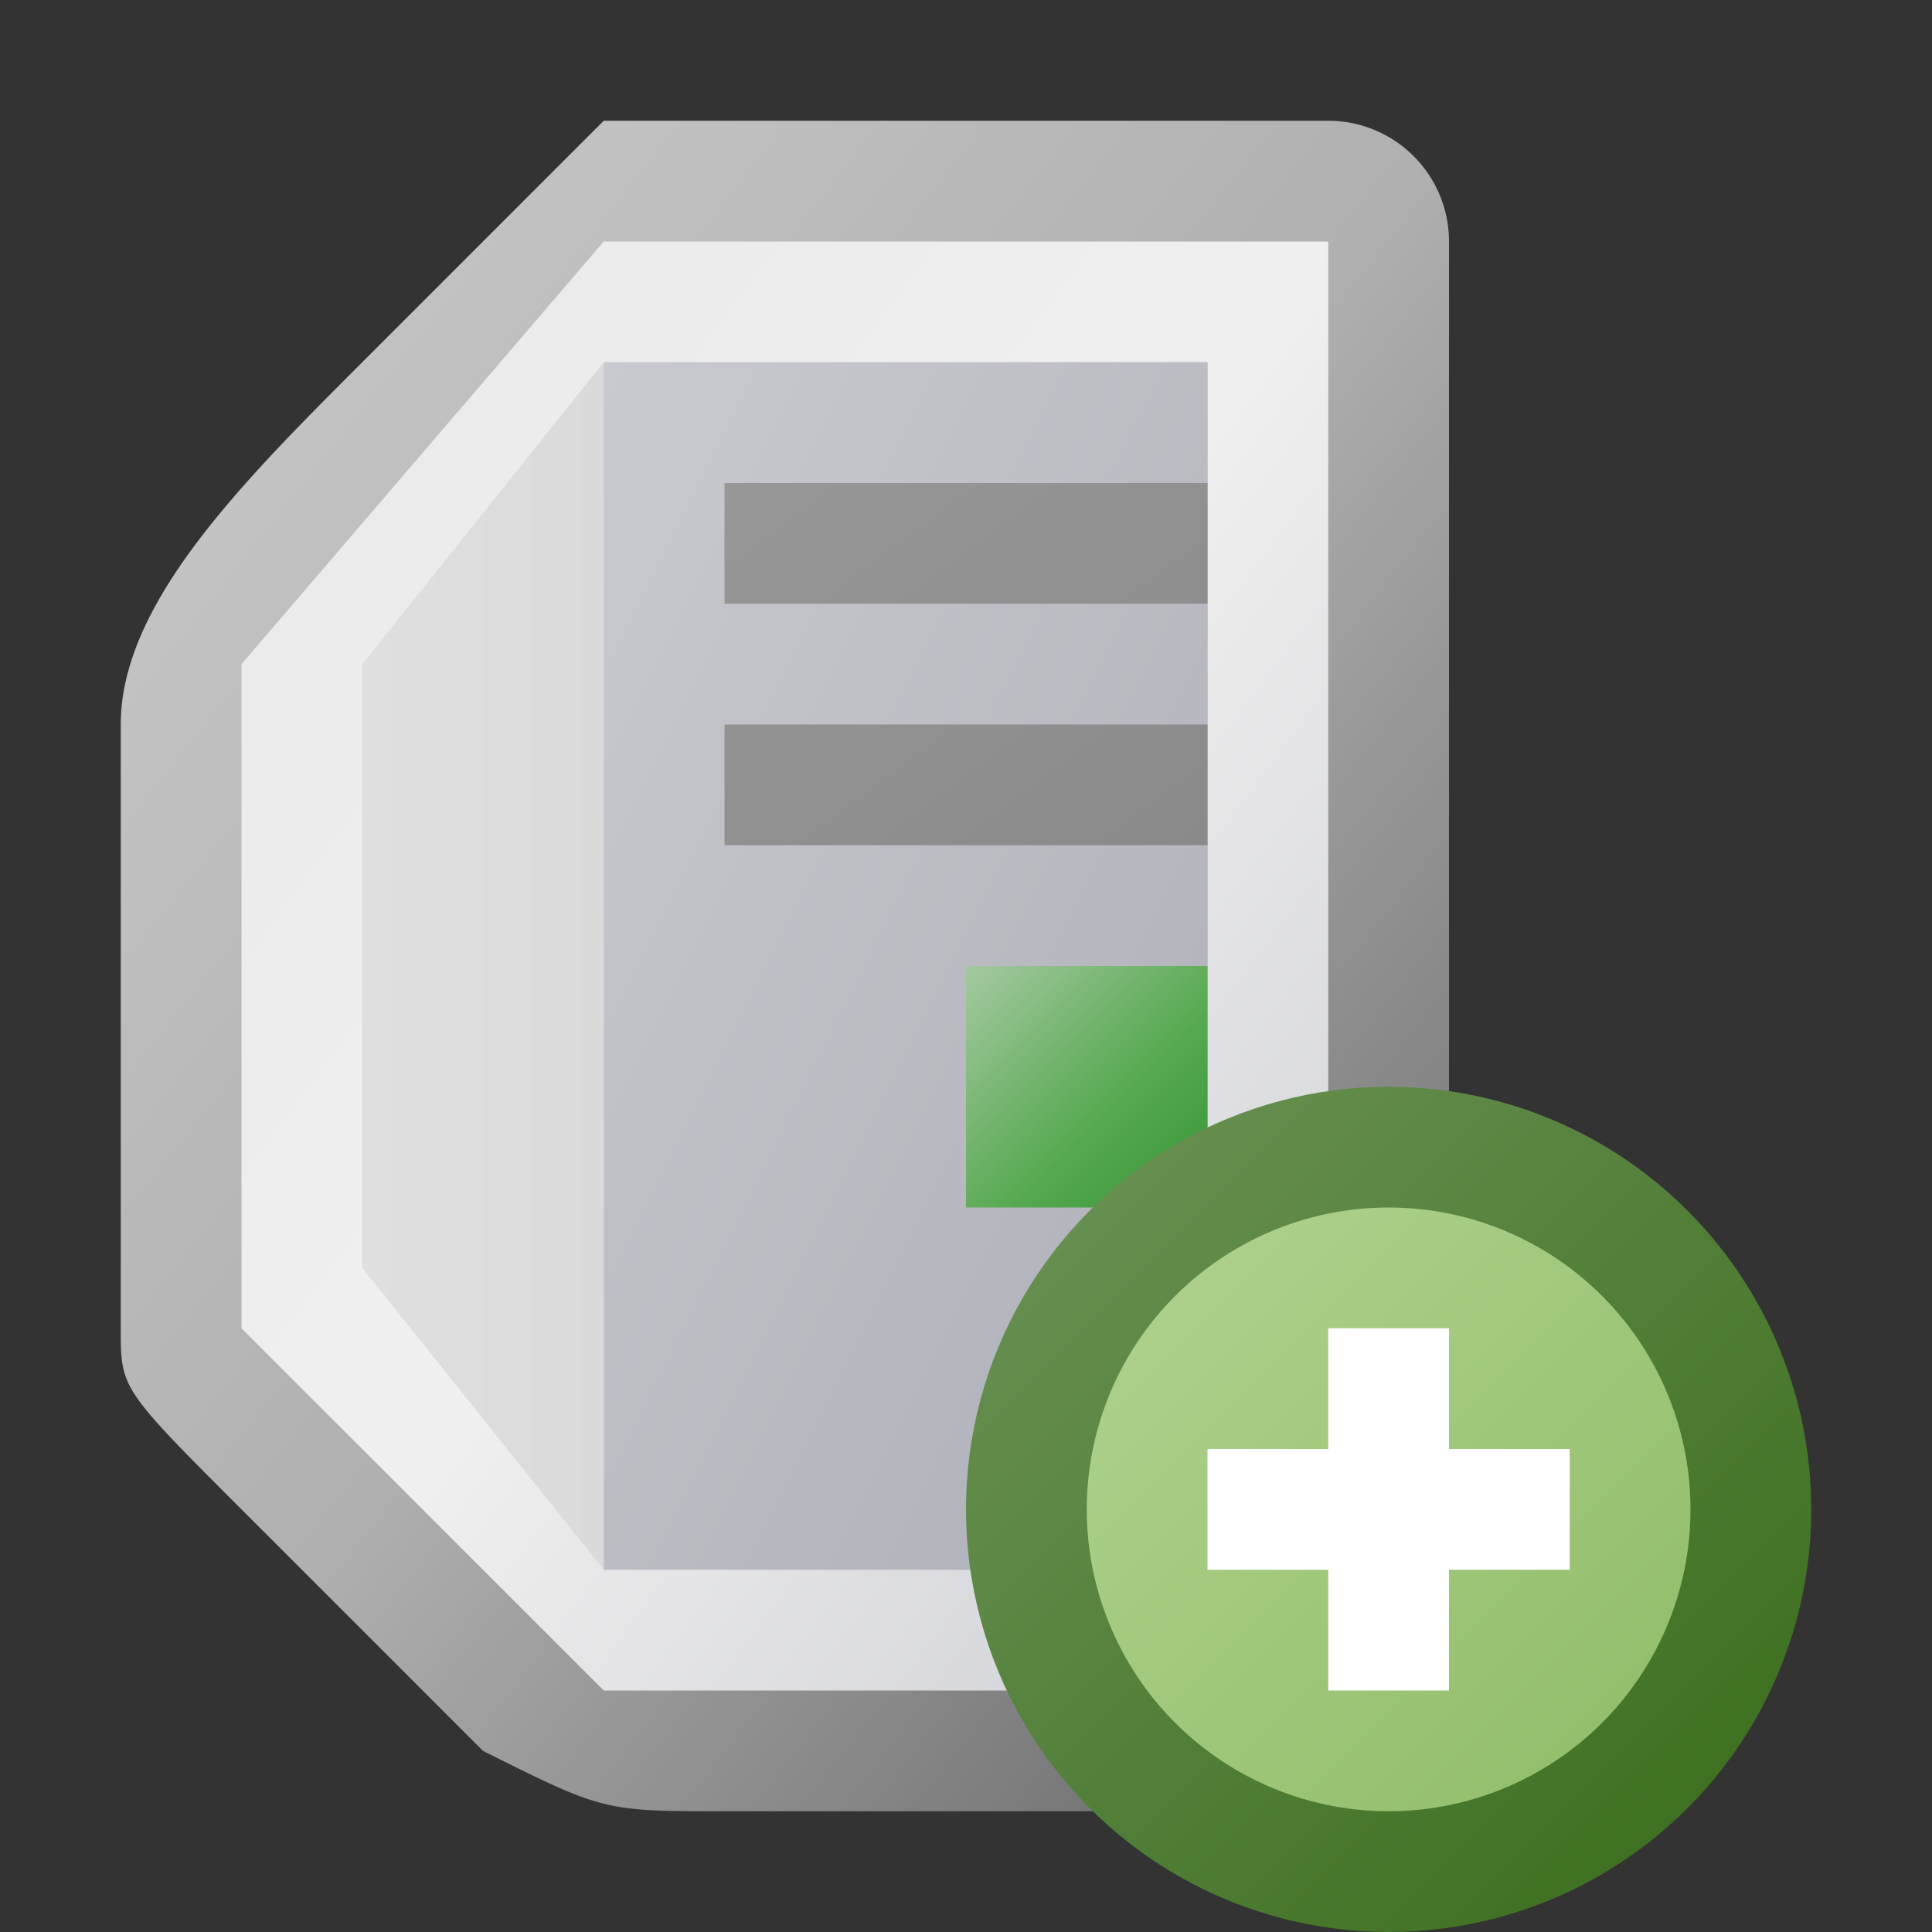 <svg height="16" width="16" xmlns="http://www.w3.org/2000/svg" xmlns:xlink="http://www.w3.org/1999/xlink"><rect width="100%" height="100%" fill="#333333" stroke="none"/><linearGradient id="a" x1="0%" x2="100%" y1="0%" y2="100%"><stop offset="0" stop-color="#cbcbcb"/><stop offset=".5" stop-color="#b0b0b0"/><stop offset="1" stop-color="#636363"/></linearGradient><linearGradient id="b" x1="0%" x2="100%" y1="0%" y2="100%"><stop offset="0" stop-color="#e9e9e9"/><stop offset=".5" stop-color="#f0f0f0"/><stop offset="1" stop-color="#cdced3"/></linearGradient><linearGradient id="c" x1="0%" x2="100%" y1="0%" y2="0%"><stop offset="0" stop-color="#dfdfdf"/><stop offset=".4" stop-color="#d8d8d9"/><stop offset="1" stop-color="#b8b9c0"/></linearGradient><linearGradient id="d" x1="0%" x2="100%" y1="0%" y2="100%"><stop offset="0" stop-color="#c9cacf"/><stop offset="1" stop-color="#aeafb7"/></linearGradient><linearGradient id="e" x1="0%" x2="100%" y1="0%" y2="100%"><stop offset="0" stop-color="#979798"/><stop offset="1" stop-color="#8a8a8a"/></linearGradient><linearGradient id="f" x1="0%" x2="100%" y1="0%" y2="100%"><stop offset="0" stop-color="#a4c8a0"/><stop offset=".6" stop-color="#56a950"/><stop offset="1" stop-color="#379437"/></linearGradient><linearGradient id="g" x1="0%" x2="100%" y1="0%" y2="100%"><stop offset="0" stop-color="#6e9458"/><stop offset="1" stop-color="#376b19"/></linearGradient><linearGradient id="h" x1="0%" x2="100%" y1="0%" y2="100%"><stop offset="0" stop-color="#b1d390"/><stop offset="1" stop-color="#8fbc67"/></linearGradient><g transform="translate(7 8)"><path d="m5 0v6a1 1 0 0 1 -1 1h-5c-1 0-1 0-2-.5l-2-2c-1-1-1-1-1-1.5v-5c0-1 1-2 2-3 .5-.5 2-2 2-2h6a1 1 0 0 1 1 1" fill="url(#a)"/><path d="m4 0v6h-6l-3-3v-5.5l3-3.5h6" fill="url(#b)"/><path d="m3 0v5h-5l-2-2.5v-5l2-2.5h5" fill="url(#c)"/><path d="m-2-5h5v10h-5z" fill="url(#d)"/><path d="m-1-4h4v1h-4m0 1h4v1h-4" fill="url(#e)"/><path d="m1 0h2v2h-2z" fill="url(#f)"/><g transform="translate(4.5 4.5)"><circle fill="url(#g)" r="3.5"/><circle fill="url(#h)" r="2.5"/><path d="m-.5-.5v-1h1v1h1v1h-1v1h-1v-1h-1v-1z" fill="#fff"/></g></g></svg>